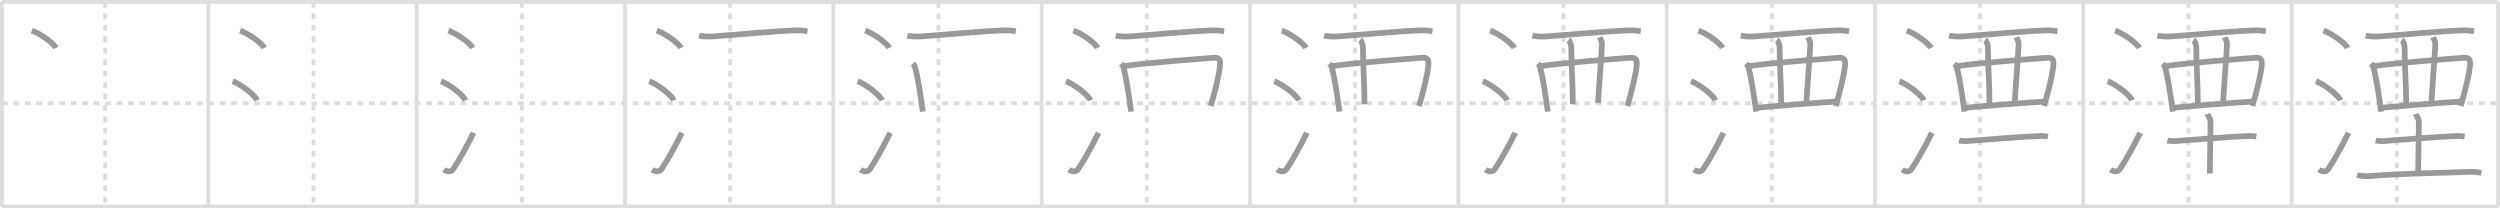 <svg width="1308px" height="109px" viewBox="0 0 1308 109" xmlns="http://www.w3.org/2000/svg" xmlns:xlink="http://www.w3.org/1999/xlink" xml:space="preserve" version="1.1" baseProfile="full">
<line x1="1" y1="1" x2="1307" y2="1" style="stroke:#ddd;stroke-width:2"></line>
<line x1="1" y1="1" x2="1" y2="108" style="stroke:#ddd;stroke-width:2"></line>
<line x1="1" y1="108" x2="1307" y2="108" style="stroke:#ddd;stroke-width:2"></line>
<line x1="1307" y1="1" x2="1307" y2="108" style="stroke:#ddd;stroke-width:2"></line>
<line x1="109" y1="1" x2="109" y2="108" style="stroke:#ddd;stroke-width:2"></line>
<line x1="218" y1="1" x2="218" y2="108" style="stroke:#ddd;stroke-width:2"></line>
<line x1="327" y1="1" x2="327" y2="108" style="stroke:#ddd;stroke-width:2"></line>
<line x1="436" y1="1" x2="436" y2="108" style="stroke:#ddd;stroke-width:2"></line>
<line x1="545" y1="1" x2="545" y2="108" style="stroke:#ddd;stroke-width:2"></line>
<line x1="654" y1="1" x2="654" y2="108" style="stroke:#ddd;stroke-width:2"></line>
<line x1="763" y1="1" x2="763" y2="108" style="stroke:#ddd;stroke-width:2"></line>
<line x1="872" y1="1" x2="872" y2="108" style="stroke:#ddd;stroke-width:2"></line>
<line x1="981" y1="1" x2="981" y2="108" style="stroke:#ddd;stroke-width:2"></line>
<line x1="1090" y1="1" x2="1090" y2="108" style="stroke:#ddd;stroke-width:2"></line>
<line x1="1199" y1="1" x2="1199" y2="108" style="stroke:#ddd;stroke-width:2"></line>
<line x1="1" y1="54" x2="1307" y2="54" style="stroke:#ddd;stroke-width:2;stroke-dasharray:3 3"></line>
<line x1="55" y1="1" x2="55" y2="108" style="stroke:#ddd;stroke-width:2;stroke-dasharray:3 3"></line>
<line x1="164" y1="1" x2="164" y2="108" style="stroke:#ddd;stroke-width:2;stroke-dasharray:3 3"></line>
<line x1="273" y1="1" x2="273" y2="108" style="stroke:#ddd;stroke-width:2;stroke-dasharray:3 3"></line>
<line x1="382" y1="1" x2="382" y2="108" style="stroke:#ddd;stroke-width:2;stroke-dasharray:3 3"></line>
<line x1="491" y1="1" x2="491" y2="108" style="stroke:#ddd;stroke-width:2;stroke-dasharray:3 3"></line>
<line x1="600" y1="1" x2="600" y2="108" style="stroke:#ddd;stroke-width:2;stroke-dasharray:3 3"></line>
<line x1="709" y1="1" x2="709" y2="108" style="stroke:#ddd;stroke-width:2;stroke-dasharray:3 3"></line>
<line x1="818" y1="1" x2="818" y2="108" style="stroke:#ddd;stroke-width:2;stroke-dasharray:3 3"></line>
<line x1="927" y1="1" x2="927" y2="108" style="stroke:#ddd;stroke-width:2;stroke-dasharray:3 3"></line>
<line x1="1036" y1="1" x2="1036" y2="108" style="stroke:#ddd;stroke-width:2;stroke-dasharray:3 3"></line>
<line x1="1145" y1="1" x2="1145" y2="108" style="stroke:#ddd;stroke-width:2;stroke-dasharray:3 3"></line>
<line x1="1254" y1="1" x2="1254" y2="108" style="stroke:#ddd;stroke-width:2;stroke-dasharray:3 3"></line>
<path d="M16.63,16c4.45,1.6,11.5,6.6,12.62,9.09" style="fill:none;stroke:#999;stroke-width:3"></path>

<path d="M125.63,16c4.45,1.6,11.5,6.6,12.62,9.09" style="fill:none;stroke:#999;stroke-width:3"></path>
<path d="M121.75,42.5c4.5,1.76,11.62,7.26,12.75,10" style="fill:none;stroke:#999;stroke-width:3"></path>

<path d="M234.63,16c4.45,1.6,11.5,6.6,12.62,9.09" style="fill:none;stroke:#999;stroke-width:3"></path>
<path d="M230.75,42.5c4.5,1.76,11.62,7.26,12.75,10" style="fill:none;stroke:#999;stroke-width:3"></path>
<path d="M232.25,88.73c1.71,1.27,3.78,1.32,4.86-0.25c3.14-4.57,7.79-13.16,10.64-18.99" style="fill:none;stroke:#999;stroke-width:3"></path>

<path d="M343.63,16c4.45,1.6,11.5,6.6,12.62,9.09" style="fill:none;stroke:#999;stroke-width:3"></path>
<path d="M339.75,42.5c4.5,1.76,11.62,7.26,12.75,10" style="fill:none;stroke:#999;stroke-width:3"></path>
<path d="M341.25,88.73c1.71,1.27,3.78,1.32,4.86-0.25c3.14-4.57,7.79-13.16,10.64-18.99" style="fill:none;stroke:#999;stroke-width:3"></path>
<path d="M365.76,18.63c1.77,0.46,4.99,0.58,6.77,0.46c11.97-0.84,32.71-2.84,43.75-3.19c2.94-0.09,4.71,0.22,6.18,0.44" style="fill:none;stroke:#999;stroke-width:3"></path>

<path d="M452.63,16c4.45,1.6,11.5,6.6,12.62,9.09" style="fill:none;stroke:#999;stroke-width:3"></path>
<path d="M448.75,42.5c4.5,1.76,11.62,7.26,12.75,10" style="fill:none;stroke:#999;stroke-width:3"></path>
<path d="M450.25,88.73c1.71,1.27,3.78,1.32,4.86-0.25c3.14-4.57,7.79-13.16,10.64-18.99" style="fill:none;stroke:#999;stroke-width:3"></path>
<path d="M474.76,18.63c1.77,0.46,4.99,0.58,6.77,0.46c11.97-0.84,32.71-2.84,43.75-3.19c2.94-0.09,4.71,0.22,6.18,0.44" style="fill:none;stroke:#999;stroke-width:3"></path>
<path d="M477.53,33.32c0.42,0.43,0.86,0.79,1.04,1.33c1.47,4.27,3.22,16.07,4.23,23.75" style="fill:none;stroke:#999;stroke-width:3"></path>

<path d="M561.63,16c4.45,1.6,11.5,6.6,12.62,9.09" style="fill:none;stroke:#999;stroke-width:3"></path>
<path d="M557.75,42.5c4.5,1.76,11.62,7.26,12.75,10" style="fill:none;stroke:#999;stroke-width:3"></path>
<path d="M559.25,88.73c1.71,1.27,3.78,1.32,4.86-0.25c3.14-4.57,7.79-13.16,10.64-18.99" style="fill:none;stroke:#999;stroke-width:3"></path>
<path d="M583.76,18.63c1.77,0.46,4.99,0.58,6.77,0.46c11.97-0.84,32.71-2.84,43.75-3.19c2.94-0.09,4.71,0.22,6.18,0.44" style="fill:none;stroke:#999;stroke-width:3"></path>
<path d="M586.53,33.32c0.42,0.43,0.86,0.79,1.04,1.33c1.47,4.27,3.22,16.07,4.23,23.75" style="fill:none;stroke:#999;stroke-width:3"></path>
<path d="M587.91,34.67c8.3-1.58,42.86-4.1,47.16-4.44C638.0,30,638.5,31.5,638.35,33.84c-0.3,4.82-2.9,14.8-4.89,21.63" style="fill:none;stroke:#999;stroke-width:3"></path>

<path d="M670.63,16c4.45,1.6,11.5,6.6,12.62,9.09" style="fill:none;stroke:#999;stroke-width:3"></path>
<path d="M666.75,42.5c4.5,1.76,11.62,7.26,12.75,10" style="fill:none;stroke:#999;stroke-width:3"></path>
<path d="M668.25,88.73c1.71,1.27,3.78,1.32,4.86-0.25c3.14-4.57,7.79-13.16,10.64-18.99" style="fill:none;stroke:#999;stroke-width:3"></path>
<path d="M692.76,18.63c1.77,0.46,4.99,0.58,6.77,0.46c11.97-0.84,32.71-2.84,43.75-3.19c2.94-0.09,4.71,0.22,6.18,0.44" style="fill:none;stroke:#999;stroke-width:3"></path>
<path d="M695.53,33.32c0.42,0.43,0.86,0.79,1.04,1.33c1.47,4.27,3.22,16.07,4.23,23.75" style="fill:none;stroke:#999;stroke-width:3"></path>
<path d="M696.91,34.67c8.3-1.58,42.86-4.1,47.16-4.44C747.0,30,747.5,31.5,747.35,33.84c-0.3,4.82-2.9,14.8-4.89,21.63" style="fill:none;stroke:#999;stroke-width:3"></path>
<path d="M711.62,20.91c0.82,0.6,1.47,2.66,1.47,3.87c0,9.78,0.82,18.97,0.82,29.72" style="fill:none;stroke:#999;stroke-width:3"></path>

<path d="M779.63,16c4.45,1.6,11.5,6.6,12.62,9.09" style="fill:none;stroke:#999;stroke-width:3"></path>
<path d="M775.75,42.5c4.5,1.76,11.62,7.26,12.75,10" style="fill:none;stroke:#999;stroke-width:3"></path>
<path d="M777.25,88.73c1.71,1.27,3.78,1.32,4.86-0.25c3.14-4.57,7.79-13.16,10.64-18.99" style="fill:none;stroke:#999;stroke-width:3"></path>
<path d="M801.76,18.63c1.77,0.46,4.99,0.58,6.77,0.46c11.97-0.84,32.71-2.84,43.75-3.19c2.94-0.09,4.71,0.22,6.18,0.44" style="fill:none;stroke:#999;stroke-width:3"></path>
<path d="M804.53,33.32c0.42,0.43,0.86,0.79,1.04,1.33c1.47,4.27,3.22,16.07,4.23,23.75" style="fill:none;stroke:#999;stroke-width:3"></path>
<path d="M805.91,34.67c8.3-1.58,42.86-4.1,47.16-4.44C856.0,30,856.5,31.5,856.35,33.84c-0.3,4.82-2.9,14.8-4.89,21.63" style="fill:none;stroke:#999;stroke-width:3"></path>
<path d="M820.62,20.91c0.82,0.6,1.47,2.66,1.47,3.87c0,9.78,0.82,18.97,0.82,29.72" style="fill:none;stroke:#999;stroke-width:3"></path>
<path d="M836.87,19.5c0.25,0.6,1.38,1.58,1.26,4.27c-0.21,4.8-1.53,21.18-2.06,30.12" style="fill:none;stroke:#999;stroke-width:3"></path>

<path d="M888.63,16c4.45,1.6,11.5,6.6,12.62,9.09" style="fill:none;stroke:#999;stroke-width:3"></path>
<path d="M884.75,42.5c4.5,1.76,11.62,7.26,12.75,10" style="fill:none;stroke:#999;stroke-width:3"></path>
<path d="M886.25,88.73c1.71,1.27,3.78,1.32,4.86-0.25c3.14-4.57,7.79-13.16,10.64-18.99" style="fill:none;stroke:#999;stroke-width:3"></path>
<path d="M910.76,18.63c1.77,0.46,4.99,0.58,6.77,0.46c11.97-0.84,32.71-2.84,43.75-3.19c2.94-0.09,4.71,0.22,6.18,0.44" style="fill:none;stroke:#999;stroke-width:3"></path>
<path d="M913.53,33.32c0.42,0.43,0.86,0.79,1.04,1.33c1.47,4.27,3.22,16.07,4.23,23.75" style="fill:none;stroke:#999;stroke-width:3"></path>
<path d="M914.91,34.67c8.3-1.58,42.86-4.1,47.16-4.44C965.0,30,965.5,31.5,965.35,33.84c-0.3,4.82-2.9,14.8-4.89,21.63" style="fill:none;stroke:#999;stroke-width:3"></path>
<path d="M929.62,20.91c0.82,0.6,1.47,2.66,1.47,3.87c0,9.78,0.82,18.97,0.82,29.72" style="fill:none;stroke:#999;stroke-width:3"></path>
<path d="M945.87,19.5c0.25,0.6,1.38,1.58,1.26,4.27c-0.21,4.8-1.53,21.18-2.06,30.12" style="fill:none;stroke:#999;stroke-width:3"></path>
<path d="M919.13,56.41C923.68,55.8,954.0,53.5,961.3,53.08" style="fill:none;stroke:#999;stroke-width:3"></path>

<path d="M997.63,16c4.45,1.6,11.5,6.6,12.62,9.09" style="fill:none;stroke:#999;stroke-width:3"></path>
<path d="M993.75,42.5c4.5,1.76,11.62,7.26,12.75,10" style="fill:none;stroke:#999;stroke-width:3"></path>
<path d="M995.25,88.73c1.71,1.27,3.78,1.32,4.86-0.25c3.14-4.57,7.79-13.16,10.64-18.99" style="fill:none;stroke:#999;stroke-width:3"></path>
<path d="M1019.76,18.63c1.77,0.46,4.99,0.58,6.77,0.46c11.97-0.84,32.71-2.84,43.75-3.19c2.94-0.09,4.71,0.22,6.18,0.44" style="fill:none;stroke:#999;stroke-width:3"></path>
<path d="M1022.53,33.32c0.42,0.43,0.86,0.79,1.04,1.33c1.47,4.27,3.22,16.07,4.23,23.75" style="fill:none;stroke:#999;stroke-width:3"></path>
<path d="M1023.91,34.67c8.3-1.58,42.86-4.1,47.16-4.44C1074.0,30,1074.5,31.5,1074.35,33.84c-0.3,4.82-2.9,14.8-4.89,21.63" style="fill:none;stroke:#999;stroke-width:3"></path>
<path d="M1038.62,20.91c0.82,0.6,1.47,2.66,1.47,3.87c0,9.78,0.82,18.97,0.82,29.72" style="fill:none;stroke:#999;stroke-width:3"></path>
<path d="M1054.87,19.5c0.25,0.6,1.38,1.58,1.26,4.27c-0.21,4.8-1.53,21.18-2.06,30.12" style="fill:none;stroke:#999;stroke-width:3"></path>
<path d="M1028.13,56.41C1032.68,55.8,1063.0,53.5,1070.3,53.08" style="fill:none;stroke:#999;stroke-width:3"></path>
<path d="M1025.0,73.49c1.12,0.31,3.17,0.39,4.28,0.31c9-0.65,27.93-2.32,38.3-2.63c1.86-0.06,2.98,0.15,3.91,0.31" style="fill:none;stroke:#999;stroke-width:3"></path>

<path d="M1106.63,16c4.45,1.6,11.5,6.6,12.62,9.09" style="fill:none;stroke:#999;stroke-width:3"></path>
<path d="M1102.75,42.5c4.5,1.76,11.62,7.26,12.75,10" style="fill:none;stroke:#999;stroke-width:3"></path>
<path d="M1104.25,88.73c1.71,1.27,3.78,1.32,4.86-0.25c3.14-4.57,7.79-13.16,10.64-18.99" style="fill:none;stroke:#999;stroke-width:3"></path>
<path d="M1128.76,18.63c1.77,0.46,4.99,0.58,6.77,0.46c11.97-0.84,32.71-2.84,43.75-3.19c2.94-0.09,4.71,0.22,6.18,0.44" style="fill:none;stroke:#999;stroke-width:3"></path>
<path d="M1131.53,33.32c0.42,0.43,0.86,0.79,1.04,1.33c1.47,4.27,3.22,16.07,4.23,23.75" style="fill:none;stroke:#999;stroke-width:3"></path>
<path d="M1132.91,34.67c8.3-1.58,42.86-4.1,47.16-4.44C1183.0,30,1183.5,31.5,1183.35,33.84c-0.3,4.82-2.9,14.8-4.89,21.63" style="fill:none;stroke:#999;stroke-width:3"></path>
<path d="M1147.62,20.91c0.82,0.6,1.47,2.66,1.47,3.87c0,9.78,0.82,18.97,0.82,29.72" style="fill:none;stroke:#999;stroke-width:3"></path>
<path d="M1163.87,19.5c0.25,0.6,1.38,1.58,1.26,4.27c-0.21,4.8-1.53,21.18-2.06,30.12" style="fill:none;stroke:#999;stroke-width:3"></path>
<path d="M1137.13,56.41C1141.68,55.8,1172.0,53.5,1179.3,53.08" style="fill:none;stroke:#999;stroke-width:3"></path>
<path d="M1134.0,73.49c1.12,0.31,3.17,0.39,4.28,0.31c9-0.65,27.93-2.32,38.3-2.63c1.86-0.06,2.98,0.15,3.91,0.31" style="fill:none;stroke:#999;stroke-width:3"></path>
<path d="M1154.8,59.63c0.12,0.33,1.77,2.29,1.77,4.39c0,5.36-0.36,17.7-0.36,26.79" style="fill:none;stroke:#999;stroke-width:3"></path>

<path d="M1215.63,16c4.45,1.6,11.5,6.6,12.62,9.09" style="fill:none;stroke:#999;stroke-width:3"></path>
<path d="M1211.75,42.5c4.5,1.76,11.62,7.26,12.75,10" style="fill:none;stroke:#999;stroke-width:3"></path>
<path d="M1213.25,88.73c1.71,1.27,3.78,1.32,4.86-0.25c3.14-4.57,7.79-13.16,10.64-18.99" style="fill:none;stroke:#999;stroke-width:3"></path>
<path d="M1237.76,18.63c1.77,0.46,4.99,0.58,6.77,0.46c11.97-0.84,32.71-2.84,43.75-3.19c2.94-0.09,4.71,0.22,6.18,0.44" style="fill:none;stroke:#999;stroke-width:3"></path>
<path d="M1240.53,33.32c0.42,0.43,0.86,0.79,1.04,1.33c1.47,4.27,3.22,16.07,4.23,23.75" style="fill:none;stroke:#999;stroke-width:3"></path>
<path d="M1241.91,34.67c8.3-1.58,42.86-4.1,47.16-4.44C1292.0,30,1292.5,31.5,1292.35,33.84c-0.3,4.82-2.9,14.8-4.89,21.63" style="fill:none;stroke:#999;stroke-width:3"></path>
<path d="M1256.62,20.91c0.82,0.6,1.47,2.66,1.47,3.87c0,9.78,0.82,18.97,0.82,29.72" style="fill:none;stroke:#999;stroke-width:3"></path>
<path d="M1272.87,19.5c0.25,0.6,1.38,1.58,1.26,4.27c-0.21,4.8-1.53,21.18-2.06,30.12" style="fill:none;stroke:#999;stroke-width:3"></path>
<path d="M1246.13,56.41C1250.68,55.8,1281.0,53.5,1288.3,53.08" style="fill:none;stroke:#999;stroke-width:3"></path>
<path d="M1243.0,73.49c1.12,0.31,3.17,0.39,4.28,0.31c9-0.65,27.93-2.32,38.3-2.63c1.86-0.06,2.98,0.15,3.91,0.31" style="fill:none;stroke:#999;stroke-width:3"></path>
<path d="M1263.8,59.63c0.12,0.33,1.77,2.29,1.77,4.39c0,5.36-0.36,17.7-0.36,26.79" style="fill:none;stroke:#999;stroke-width:3"></path>
<path d="M1233.25,91.55c1.67,0.58,4.72,0.71,6.38,0.58c20.62-1.63,34.35-1.46,52.79-2.22c2.77-0.11,4.44,0.28,5.83,0.57" style="fill:none;stroke:#999;stroke-width:3"></path>

</svg>
